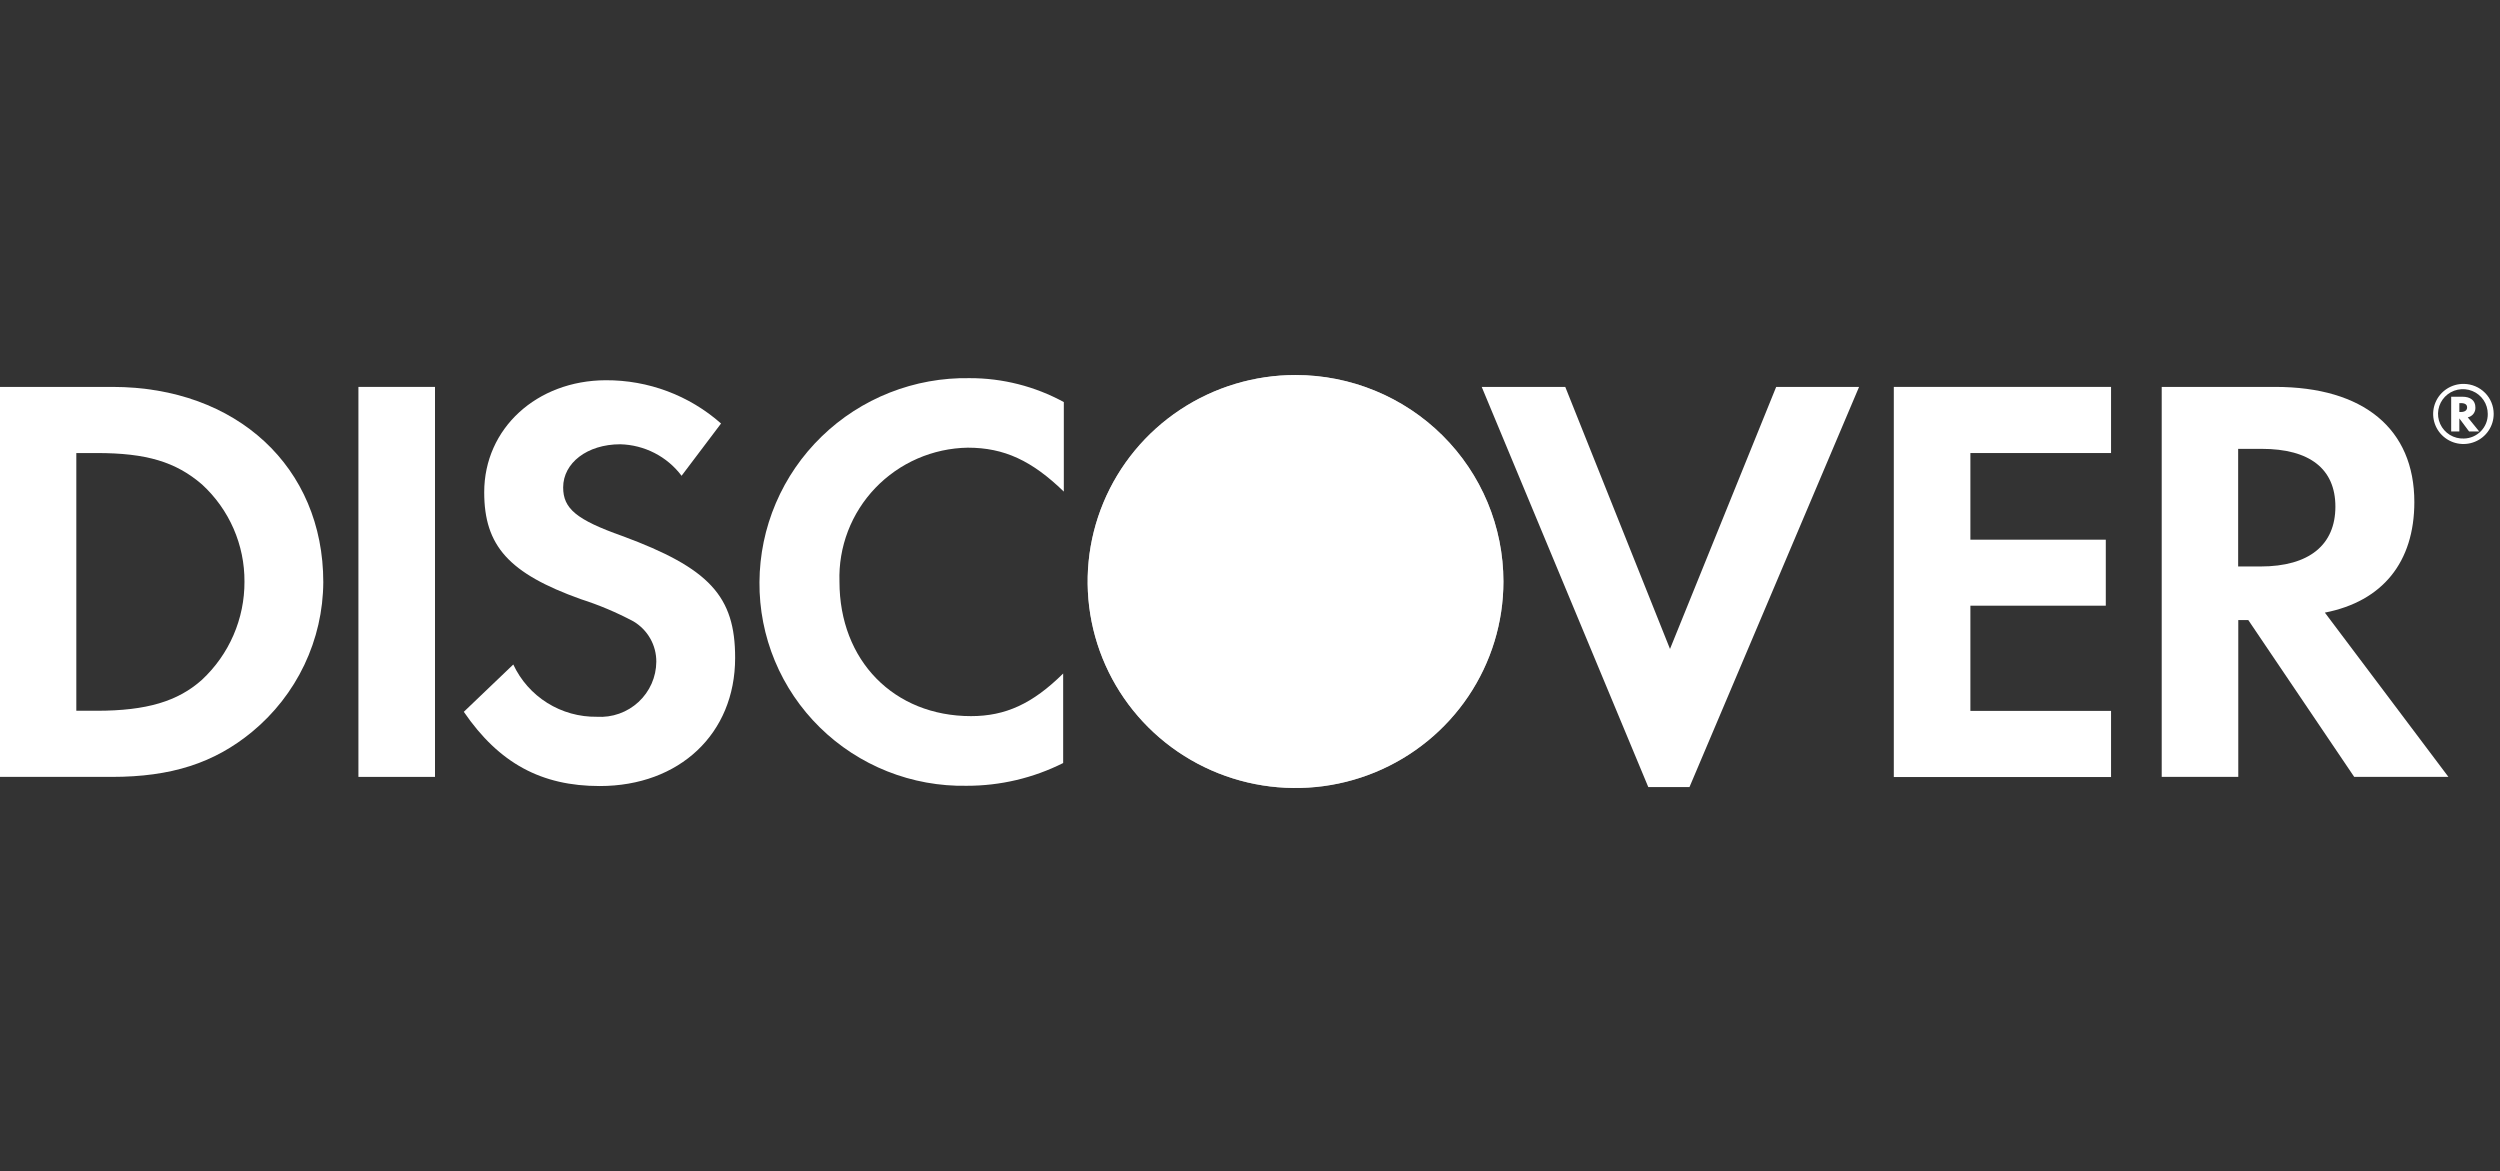 <svg width="269" height="126" viewBox="0 0 269 126" fill="none" xmlns="http://www.w3.org/2000/svg">
<rect x="0" y="0" width="269" height="126" fill="#333333" stroke="none"/>
<g clip-path="url(#clip0_3022_11739)">
<path d="M12.105 41.631H0V83.594H12.034C18.434 83.594 23.049 82.103 27.112 78.756C29.498 76.789 31.422 74.327 32.747 71.543C34.073 68.759 34.769 65.721 34.786 62.641C34.786 50.266 25.47 41.631 12.105 41.631ZM21.732 73.145C19.142 75.466 15.772 76.478 10.406 76.478H8.212V48.747H10.42C15.744 48.747 18.915 49.689 21.747 52.136C23.194 53.468 24.348 55.085 25.132 56.884C25.917 58.683 26.317 60.624 26.305 62.584C26.313 64.562 25.912 66.52 25.125 68.337C24.338 70.154 23.183 71.791 21.732 73.145Z" fill="white"/>
<path d="M46.806 41.631H38.566V83.594H46.806V41.631Z" fill="white"/>
<path d="M66.966 57.676C62.011 55.919 60.596 54.723 60.596 52.445C60.596 49.816 63.186 47.804 66.74 47.804C68.026 47.836 69.289 48.158 70.431 48.745C71.574 49.332 72.568 50.169 73.338 51.194L77.585 45.569C74.168 42.545 69.744 40.887 65.168 40.914C57.764 40.942 52.101 46.089 52.101 52.965C52.101 58.745 54.762 61.698 62.493 64.469C64.449 65.094 66.344 65.894 68.156 66.859C68.912 67.308 69.537 67.944 69.969 68.707C70.401 69.469 70.625 70.33 70.619 71.204C70.613 72.018 70.44 72.821 70.111 73.565C69.781 74.31 69.302 74.98 68.703 75.534C68.104 76.088 67.398 76.515 66.627 76.788C65.856 77.062 65.037 77.177 64.22 77.125C62.334 77.151 60.482 76.633 58.886 75.635C57.291 74.636 56.02 73.2 55.23 71.5L49.906 76.591C53.701 82.131 58.259 84.578 64.531 84.578C73.097 84.578 79.1 78.953 79.1 70.797C79.114 64.159 76.339 61.136 66.966 57.676Z" fill="white"/>
<path d="M81.719 62.641C81.696 65.544 82.259 68.424 83.374 71.108C84.49 73.792 86.135 76.227 88.214 78.269C90.292 80.312 92.762 81.919 95.476 82.998C98.191 84.077 101.095 84.605 104.018 84.55C107.623 84.556 111.178 83.718 114.396 82.103V72.47C111.097 75.733 108.181 77.055 104.485 77.055C96.189 77.055 90.327 71.078 90.327 62.584C90.265 60.734 90.575 58.889 91.237 57.158C91.9 55.428 92.903 53.846 94.188 52.504C95.473 51.162 97.014 50.088 98.721 49.344C100.428 48.6 102.267 48.201 104.131 48.17C108.067 48.17 111.04 49.577 114.467 52.895V43.263C111.361 41.568 107.873 40.682 104.33 40.689C101.389 40.637 98.467 41.165 95.733 42.244C93 43.322 90.509 44.929 88.406 46.971C86.302 49.013 84.628 51.45 83.48 54.14C82.332 56.83 81.734 59.719 81.719 62.641Z" fill="white"/>
<path d="M179.692 69.827L168.422 41.631H159.432L177.356 84.691H181.787L200.036 41.631H191.117L179.692 69.827Z" fill="white"/>
<path d="M203.774 83.608H227.149V76.492H212.014V65.172H226.583V58.07H212.014V48.747H227.149V41.631H203.774V83.608Z" fill="white"/>
<path d="M259.783 54.02C259.783 46.16 254.332 41.631 244.818 41.631H232.6V83.594H240.839V66.719H241.916L253.313 83.594H263.45L250.155 65.917C256.357 64.708 259.783 60.489 259.783 54.02ZM243.232 60.953H240.825V48.297H243.36C248.499 48.297 251.288 50.434 251.288 54.513C251.288 58.591 248.513 60.953 243.232 60.953Z" fill="white"/>
<path d="M266.352 43.839C266.352 43.094 265.828 42.686 264.936 42.686H263.747V46.427H264.625V45.02L265.673 46.427H266.763L265.531 44.908C265.774 44.858 265.991 44.722 266.142 44.526C266.293 44.329 266.368 44.086 266.352 43.839ZM264.781 44.331H264.625V43.375H264.795C265.234 43.375 265.46 43.53 265.46 43.839C265.46 44.148 265.219 44.331 264.781 44.331Z" fill="white"/>
<path d="M265.121 41.308C264.474 41.296 263.838 41.477 263.295 41.826C262.752 42.175 262.325 42.677 262.071 43.268C261.816 43.859 261.744 44.511 261.864 45.143C261.985 45.775 262.292 46.356 262.746 46.813C263.201 47.271 263.782 47.583 264.416 47.711C265.05 47.839 265.708 47.776 266.306 47.531C266.905 47.286 267.416 46.869 267.774 46.334C268.133 45.8 268.323 45.171 268.32 44.528C268.32 43.681 267.985 42.868 267.386 42.266C266.787 41.663 265.973 41.319 265.121 41.308ZM265.121 47.186C264.586 47.208 264.058 47.071 263.603 46.793C263.148 46.514 262.787 46.106 262.568 45.622C262.348 45.138 262.279 44.6 262.371 44.077C262.462 43.553 262.709 43.069 263.08 42.687C263.45 42.304 263.928 42.041 264.451 41.931C264.974 41.82 265.518 41.868 266.013 42.068C266.509 42.267 266.932 42.609 267.23 43.05C267.528 43.492 267.685 44.011 267.683 44.542C267.689 44.884 267.627 45.223 267.5 45.541C267.374 45.859 267.185 46.148 266.946 46.394C266.707 46.639 266.421 46.836 266.106 46.972C265.79 47.108 265.45 47.18 265.106 47.186H265.121Z" fill="white"/>
<path d="M161.768 62.57C161.768 66.965 160.456 71.26 157.998 74.914C155.54 78.568 152.047 81.416 147.959 83.098C143.872 84.779 139.374 85.219 135.035 84.362C130.695 83.505 126.71 81.389 123.581 78.281C120.453 75.174 118.322 71.215 117.459 66.905C116.596 62.595 117.039 58.127 118.732 54.068C120.425 50.008 123.292 46.538 126.971 44.096C130.65 41.655 134.975 40.352 139.399 40.352C145.332 40.352 151.021 42.693 155.216 46.859C159.411 51.026 161.768 56.678 161.768 62.57Z" fill="white"/>
<path style="mix-blend-mode:multiply" opacity="0.65" d="M161.768 62.57C161.768 66.965 160.456 71.26 157.998 74.914C155.54 78.568 152.047 81.416 147.959 83.098C143.872 84.779 139.374 85.219 135.035 84.362C130.695 83.505 126.71 81.389 123.581 78.281C120.453 75.174 118.322 71.215 117.459 66.905C116.596 62.595 117.039 58.127 118.732 54.068C120.425 50.008 123.292 46.538 126.971 44.096C130.65 41.655 134.975 40.352 139.399 40.352C145.332 40.352 151.021 42.693 155.216 46.859C159.411 51.026 161.768 56.678 161.768 62.57Z" fill="white"/>
</g>
<defs>
<clipPath id="clip0_3022_11739">
<rect width="269" height="45" fill="white" transform="translate(0 40)"/>
</clipPath>
</defs>
</svg>

